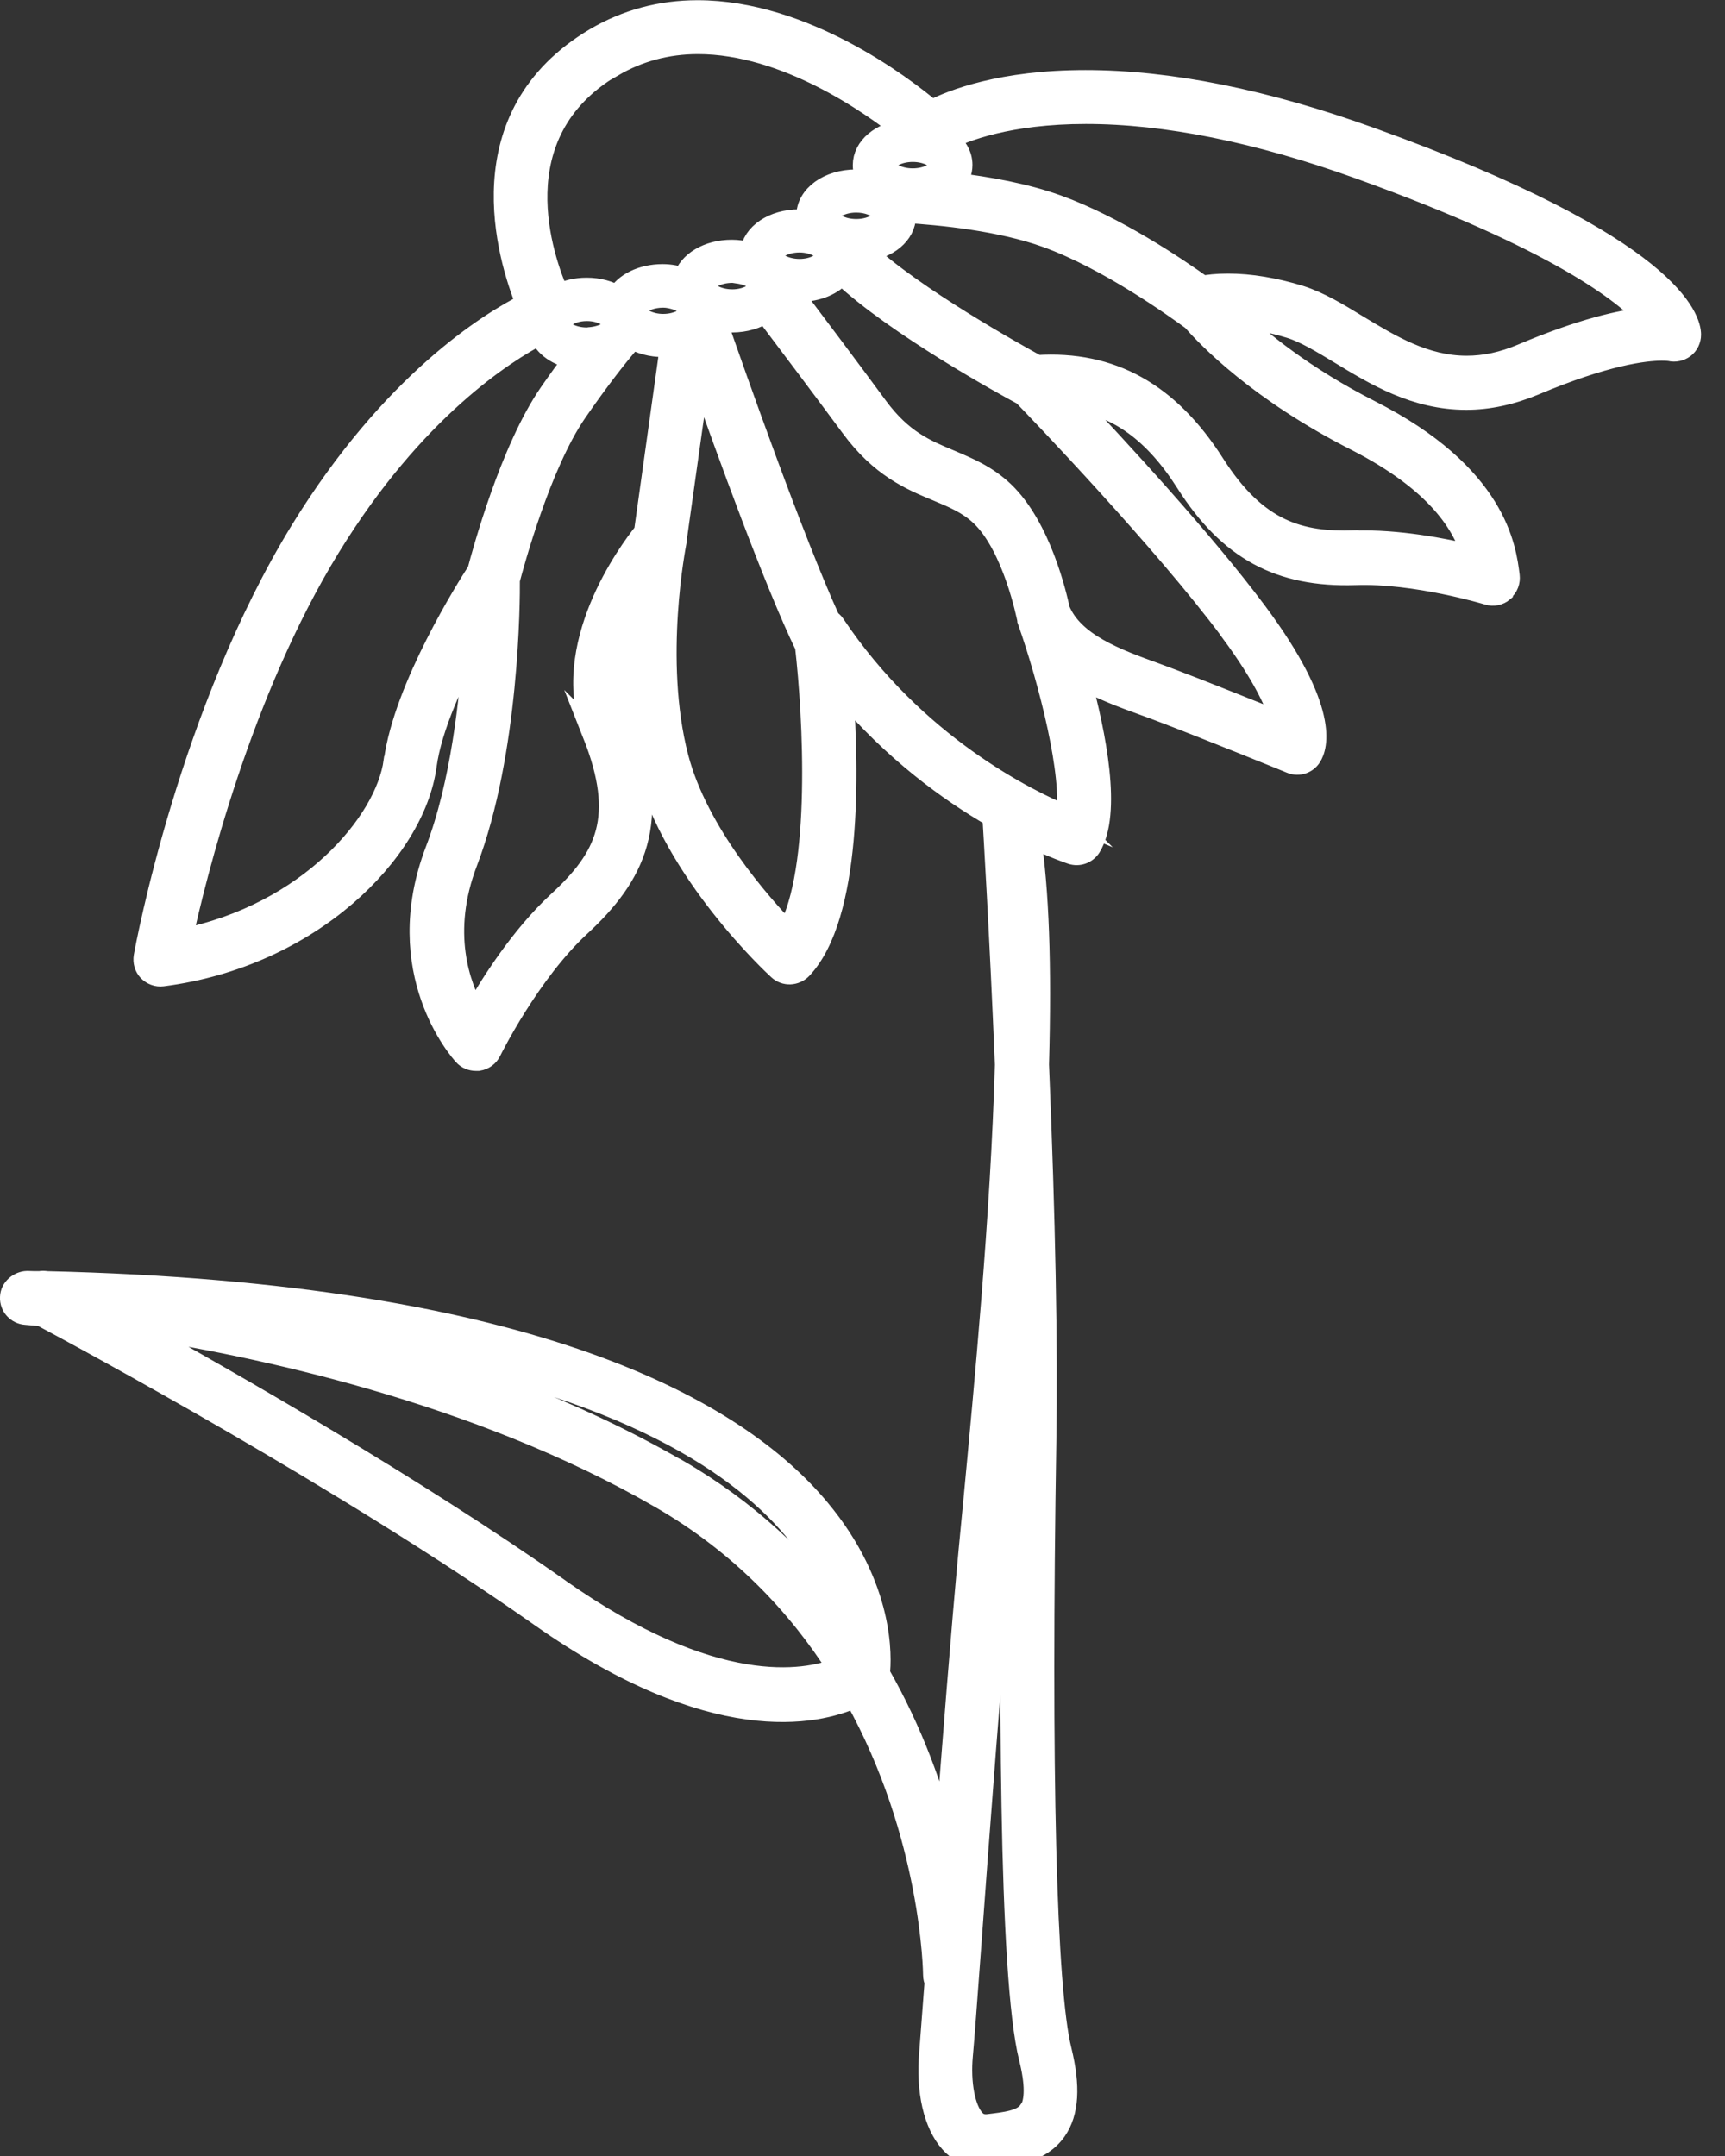 <?xml version="1.0" encoding="UTF-8"?>
<svg id="Layer_1" data-name="Layer 1" xmlns="http://www.w3.org/2000/svg" viewBox="0 0 80 100">
  <rect x="0" y="0" width="80" height="100" fill="#333333" stroke="none"/>
  <defs>
    <style>
      .cls-1 {
        fill: #fff;
        stroke: #fff;
        stroke-miterlimit: 10;
      }
    </style>
  </defs>
  <path class="cls-1" d="M69.72,27.38c.2-.16,.29-.42,.26-.67-.16-1.28-.58-4.68-6.43-7.65-3.11-1.58-5.16-3.28-6.27-4.34,.79,.04,1.67,.2,2.55,.47,.71,.22,1.49,.7,2.32,1.2,1.63,.99,3.48,2.12,5.85,2.12h0c1.03,0,2.09-.23,3.15-.67,3.32-1.4,5.14-1.61,5.92-1.61,.25,0,.38,.02,.38,.02h0c.23,.06,.47,0,.65-.13,.18-.14,.29-.36,.29-.6,0-.63-.72-4.04-14.84-9.12-4.88-1.76-9.32-2.65-13.21-2.65s-6.17,.9-7.13,1.39c-1.38-1.16-5.94-4.63-10.86-4.63-1.71,0-3.3,.43-4.73,1.27-6.07,3.59-4.07,10.14-3.19,12.32-1.73,.87-6.24,3.64-10.46,10.5-5.18,8.44-7.19,19.31-7.27,19.77-.04,.24,.03,.48,.19,.65,.17,.17,.4,.26,.64,.23,6.86-.88,11.68-5.74,12.22-9.73,.24-1.81,1.31-4.09,2.24-5.8-.16,2.66-.59,6.65-1.77,9.73-2.15,5.63,1.15,9.32,1.3,9.48,.14,.16,.35,.24,.55,.24,.04,0,.07,0,.11,0,.25-.04,.46-.19,.57-.42,.02-.04,1.79-3.63,4.14-5.8,2.52-2.33,3.83-4.82,2.01-9.44-.7-1.77-.19-3.71,.52-5.24-.14,2.05-.12,4.73,.54,7.24,1.28,4.94,5.95,9.27,6.15,9.45,.3,.28,.77,.26,1.06-.04,2.3-2.45,2.18-9.09,1.9-12.92,2.35,2.81,4.95,4.69,6.99,5.87,.03,.5,.33,5.42,.58,11.51-.2,7.02-.97,15.01-1.47,20.31l-.21,2.19c-.36,3.84-.76,8.97-1.1,13.47-.59-2.31-1.54-5.01-3.09-7.72,.08-.7,.25-4-2.78-7.63-3.78-4.53-13.07-10.01-35.84-10.54-.1-.02-.2-.02-.3,0-.2,0-.39,0-.59-.01-.37,.01-.75,.31-.76,.72-.02,.41,.29,.75,.7,.78,.02,0,.27,.02,.71,.06,1.97,1.05,14.16,7.62,23.16,13.95,8.01,5.64,12.78,4.57,14.59,3.75,3.58,6.42,3.65,12.8,3.65,12.9,0,.11,.03,.22,.07,.31-.12,1.62-.21,2.8-.25,3.29-.16,1.77,.2,3.32,.95,4.15,.43,.48,1,.73,1.62,.73,.09,0,.18,0,.3-.02,1.01-.11,2.26-.25,2.97-1.27,.57-.82,.64-2.03,.23-3.7-.71-2.85-.96-12.89-.71-28.28,.07-4.38-.04-10.25-.34-17.44,.13-4.65,0-8.13-.38-10.6,1.1,.53,1.84,.78,1.93,.81,.33,.11,.69-.03,.87-.32,.95-1.56,.24-5.17-.5-7.88,.96,.56,2.05,.96,3.02,1.31,.27,.1,.53,.19,.78,.29,1.98,.75,5.97,2.37,6.01,2.39,.34,.14,.72,.01,.91-.29,.27-.42,.88-2.13-2.52-6.69-2.48-3.33-6.54-7.72-8.58-9.87,2.14,.27,3.85,1.51,5.33,3.84,1.99,3.13,4.33,4.38,7.83,4.27,2.8-.1,6.13,.91,6.16,.92,.24,.08,.51,.02,.7-.14ZM25.93,73.71c-6.72-4.73-15.2-9.58-19.94-12.21,5.88,.89,16.11,3.04,24.65,7.97,3.74,2.16,6.38,5,8.24,7.92-1.54,.61-5.76,1.38-12.94-3.67Zm5.45-5.55c-4.89-2.82-10.31-4.75-15.19-6.07,12.14,1.86,17.88,5.58,20.6,8.8,1.26,1.49,1.9,2.9,2.22,4.04-1.87-2.51-4.34-4.88-7.62-6.77Zm16.35,29.76c-.32,.46-1.09,.54-1.92,.64-.25,.02-.45-.04-.62-.23-.46-.5-.69-1.7-.57-3,.06-.65,.2-2.5,.38-4.96,.38-5.19,.96-13.03,1.46-18.37l.21-2.19c.1-1.03,.21-2.16,.32-3.37,0,.11,0,.22,0,.33-.18,10.98-.19,24.86,.76,28.67,.3,1.19,.3,2.05,0,2.48ZM50.36,5.25c3.71,0,7.98,.86,12.7,2.56,9.16,3.3,12.28,5.77,13.33,6.94-1.19,.11-3.05,.53-5.81,1.7-.88,.37-1.72,.55-2.56,.55-1.94,0-3.53-.97-5.07-1.9-.91-.56-1.78-1.08-2.66-1.36-1.17-.36-2.3-.55-3.34-.55-.55,0-.93,.05-1.18,.1-1.23-.88-4.03-2.77-6.73-3.75-1.49-.54-3.24-.85-4.77-1.03,.21-.25,.33-.54,.33-.86,0-.47-.26-.89-.68-1.18,.77-.39,2.84-1.22,6.44-1.22Zm-6.76,2.41c0,.3-.55,.65-1.27,.65s-1.27-.35-1.27-.65,.55-.65,1.27-.65,1.27,.35,1.27,.65Zm-2.62,2.35c0,.3-.55,.65-1.27,.65s-1.27-.35-1.27-.65,.55-.65,1.27-.65h0c.53,0,.97,.19,1.16,.42,.07,.08,.1,.16,.1,.23Zm-2.67,1.95c-.1,.27-.59,.55-1.23,.55-.71,0-1.27-.35-1.27-.65s.55-.65,1.27-.65c.37,0,.69,.1,.92,.23,.21,.12,.34,.28,.34,.42,0,.03-.03,.07-.04,.1Zm-3.41,1.72c-.23,.14-.56,.24-.94,.24-.71,0-1.27-.35-1.27-.65s.55-.65,1.27-.65c.09,0,.16,.02,.24,.03,.59,.07,1.03,.36,1.03,.62,0,.14-.13,.28-.32,.4Zm-5.42,.73c0-.08,.05-.17,.13-.25,.2-.21,.62-.39,1.14-.39,.26,0,.48,.06,.68,.13,.35,.13,.59,.33,.59,.52,0,.22-.31,.47-.76,.58-.16,.04-.33,.06-.51,.06-.33,0-.62-.08-.84-.19-.26-.13-.43-.3-.43-.46Zm-2.26,1.28c-.71,0-1.27-.35-1.27-.65,0,0,.01-.02,.01-.03,.01-.1,.08-.19,.19-.28,.22-.19,.6-.34,1.07-.34,.43,0,.78,.13,1.01,.29,.16,.11,.26,.24,.26,.36,0,.27-.46,.57-1.08,.63-.06,0-.12,.02-.19,.02Zm1.19-12.62c1.19-.7,2.52-1.06,3.96-1.06,4.07,0,8.03,2.8,9.57,4.03-1.08,.13-1.89,.79-1.89,1.62,0,.23,.06,.44,.17,.63-.09,.02-.17,.04-.24,.09-.09,0-.18-.02-.28-.02-1.27,0-2.27,.72-2.27,1.65,0,.08,.02,.16,.03,.23-.13-.01-.25-.03-.39-.03-1.21,0-2.16,.65-2.25,1.51-.04,0-.07,0-.11,0-.24-.06-.5-.1-.77-.1-1.11,0-2,.55-2.22,1.3-.3-.1-.63-.17-.99-.17-.96,0-1.76,.41-2.09,1-.39-.23-.88-.37-1.43-.37-.49,0-.94,.11-1.31,.3-.72-1.64-2.81-7.48,2.5-10.62Zm-10.12,32.24c-.38,2.84-3.99,7.1-9.87,8.27,.64-2.94,2.74-11.49,6.86-18.2,3.93-6.41,8.16-9.06,9.76-9.89,.22,.57,.82,1,1.62,1.14-.35,.47-.73,.99-1.16,1.61-1.83,2.65-3.11,7.42-3.33,8.25-.5,.77-3.41,5.39-3.87,8.81Zm9.23-1.25c1.53,3.87,.61,5.72-1.63,7.78-1.73,1.6-3.13,3.82-3.88,5.14-.71-1.26-1.61-3.73-.36-7,1.94-5.09,1.97-12.18,1.96-13.08,.18-.68,1.43-5.35,3.12-7.8,1.05-1.52,1.85-2.53,2.36-3.13,0,0,.01-.02,.02-.02,.08-.09,.15-.18,.22-.25,.39,.22,.87,.36,1.41,.36,.13,0,.25-.01,.37-.03l-1.21,8.65c-.73,.91-3.99,5.31-2.37,9.39Zm9.02,9.19c-1.27-1.31-4.2-4.62-5.11-8.12-1.18-4.55-.1-9.93-.09-9.99,0,0,0-.02,0-.03,0,0,0-.01,0-.02l1.1-7.82c1.29,3.66,3.5,9.75,4.93,12.7,.37,3.25,.77,10.4-.84,13.28Zm12.94-5.37c-1.84-.76-7.05-3.31-10.79-8.91-.06-.09-.14-.15-.22-.21-1.69-3.71-4.35-11.25-5.28-13.94,.24,.06,.49,.1,.76,.1,.61,0,1.15-.17,1.55-.44,1.08,1.43,2.7,3.58,3.97,5.3,1.38,1.88,2.77,2.46,4,2.97,.76,.32,1.42,.59,2.02,1.15,1.52,1.44,2.16,4.73,2.17,4.76,0,.02,.02,.04,.02,.06,0,.02,0,.03,0,.05,1.01,2.87,2.11,7.24,1.79,9.1Zm7.59-8.62c1.64,2.21,2.19,3.56,2.37,4.28-1.33-.53-3.66-1.47-5.04-1.99-.26-.1-.53-.2-.8-.3-1.8-.65-3.84-1.39-4.48-2.97-.13-.61-.86-3.83-2.59-5.47-.79-.75-1.65-1.1-2.47-1.45-1.15-.48-2.23-.93-3.37-2.47-1.3-1.77-2.97-3.99-4.05-5.42,.15,.02,.3,.03,.45,.03,.84,0,1.55-.32,1.94-.8,2.55,2.4,7.64,5.19,8.43,5.61,.74,.76,6.53,6.8,9.61,10.94Zm5.74-4.16c-2.49,.08-4.51-.43-6.51-3.57-2.1-3.3-4.77-4.78-8.2-4.56-.93-.51-5.75-3.18-8.03-5.33,1.09-.12,1.91-.79,1.91-1.62,0-.06-.02-.12-.02-.18,1.71,.1,4.46,.38,6.57,1.14,2.86,1.03,5.99,3.28,6.78,3.86,.71,.82,3.09,3.29,7.57,5.57,3.86,1.97,5.01,3.99,5.41,5.37-1.3-.31-3.47-.74-5.47-.67Z"/>
</svg>